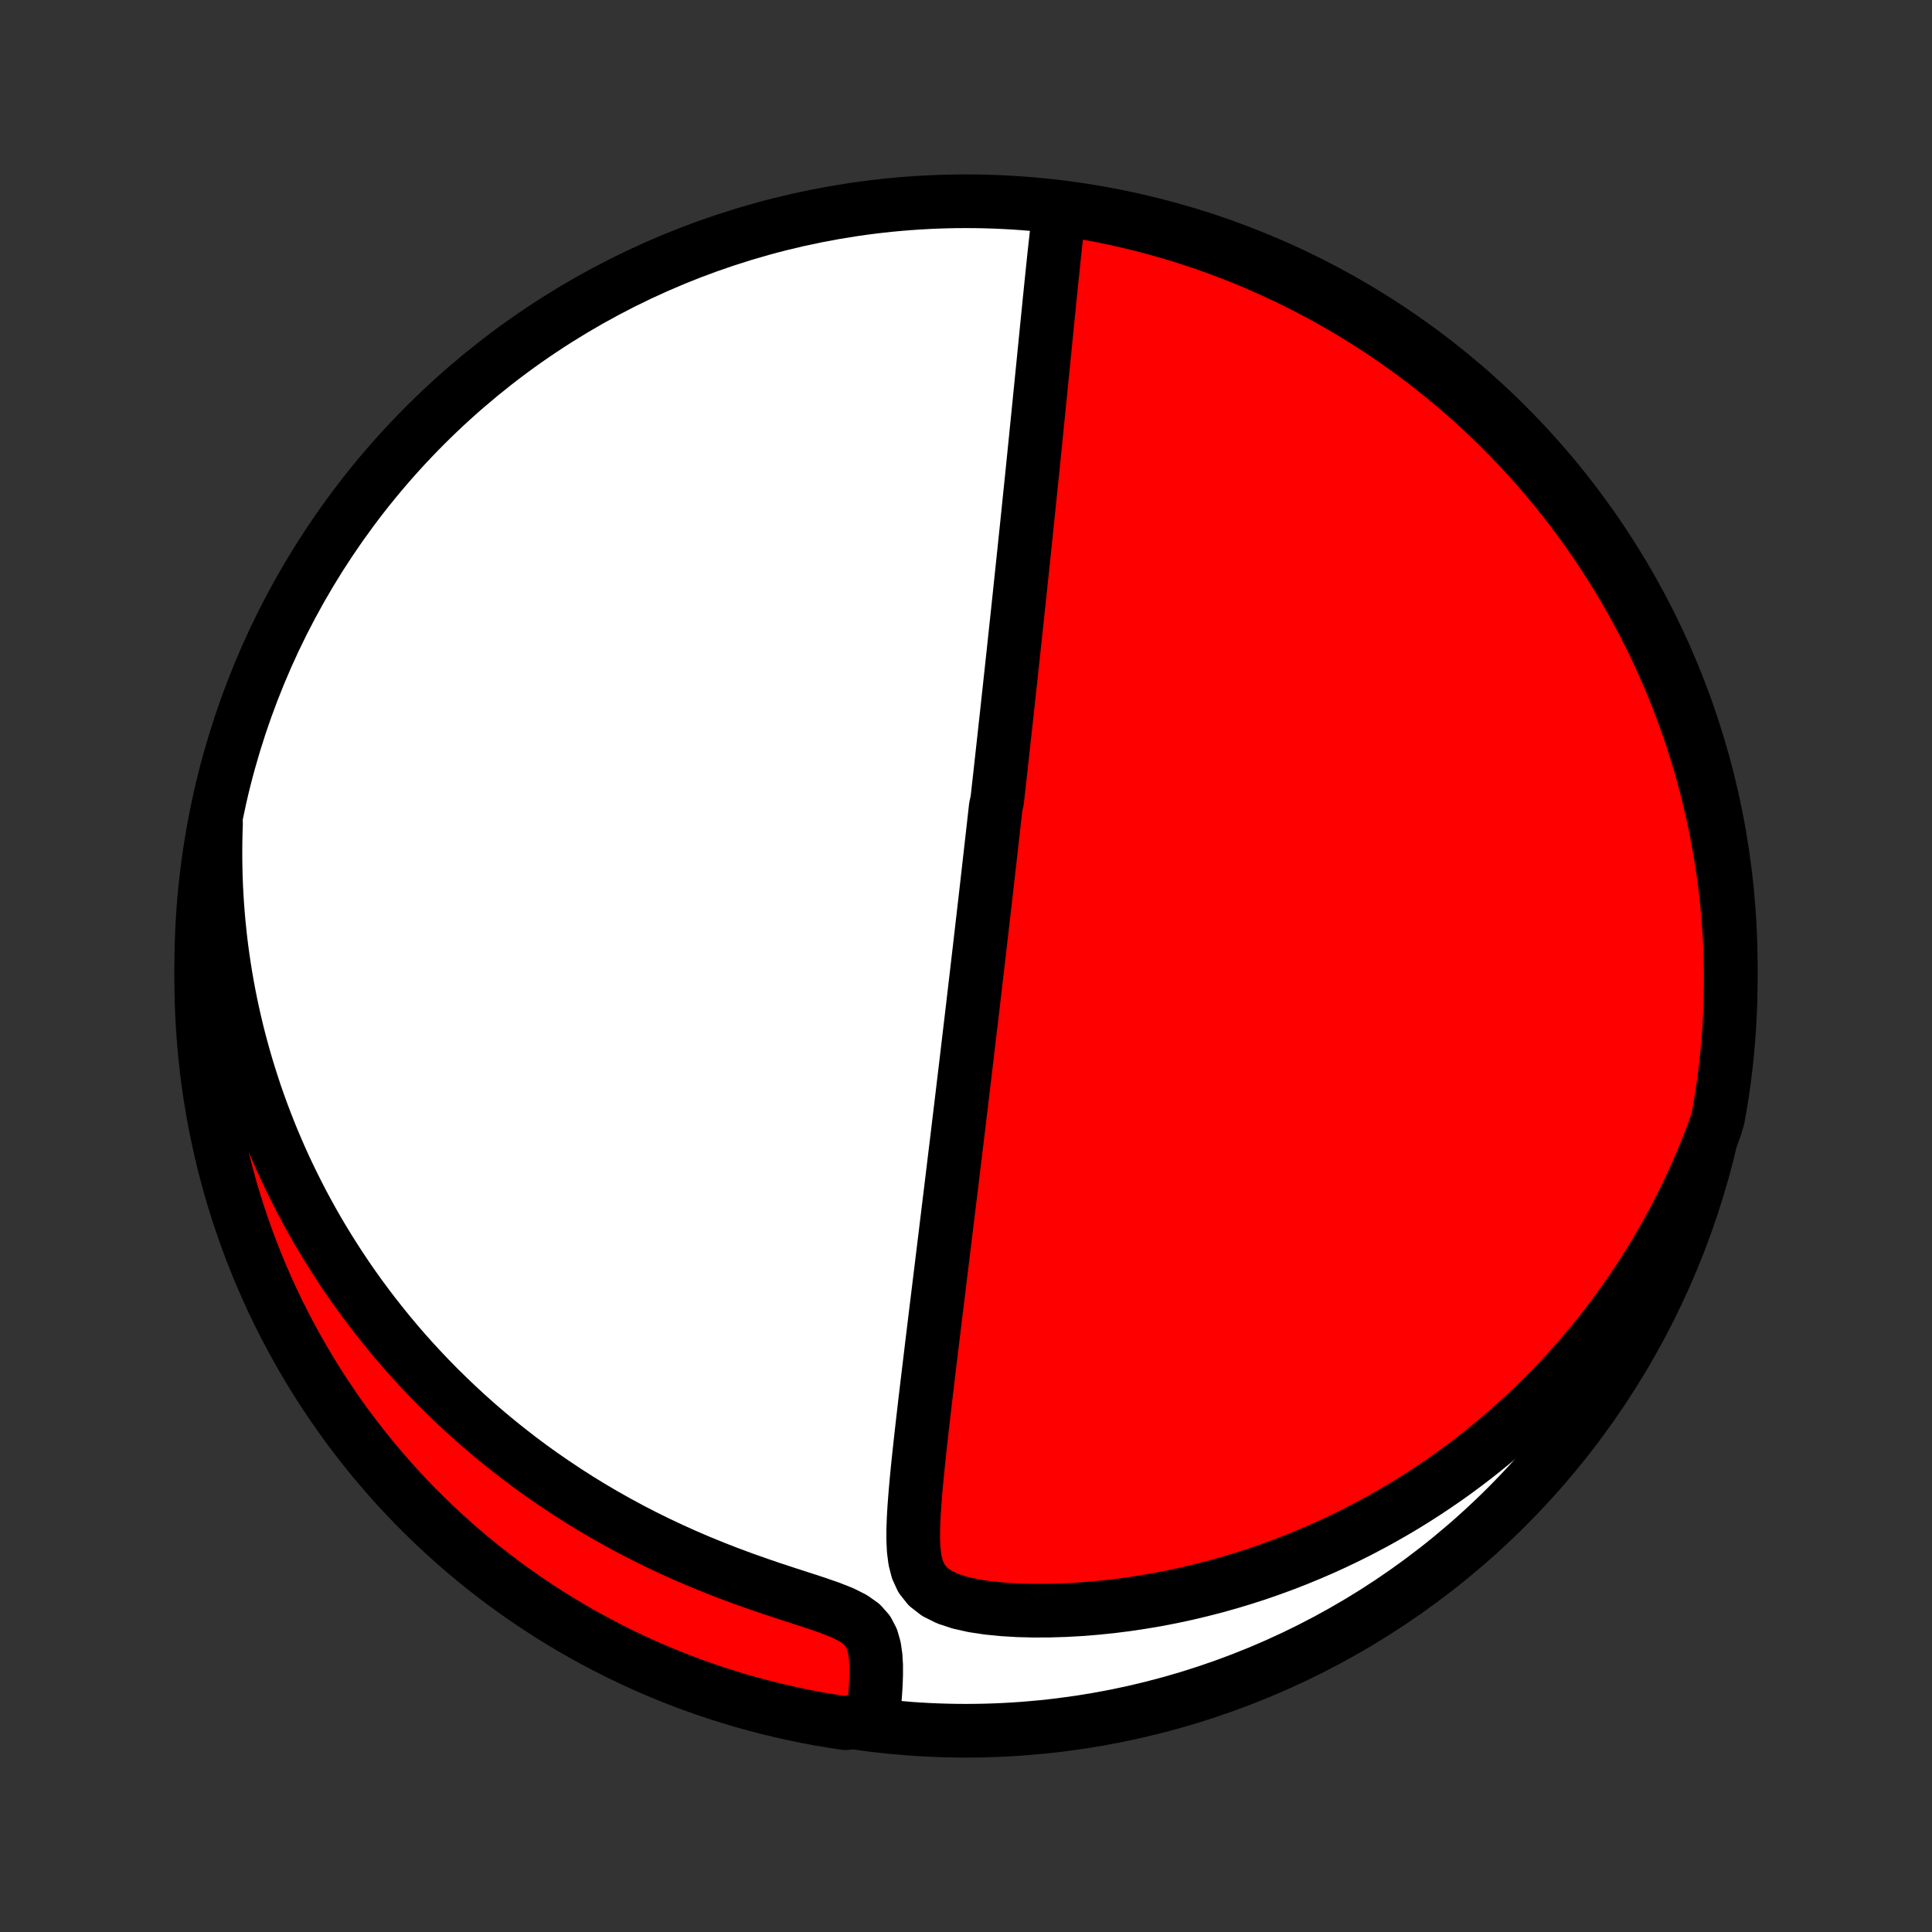 <?xml version="1.0" encoding="utf-8" standalone="no"?>
<!DOCTYPE svg PUBLIC "-//W3C//DTD SVG 1.1//EN"
  "http://www.w3.org/Graphics/SVG/1.1/DTD/svg11.dtd">
<!-- Created with matplotlib (http://matplotlib.org/) -->
<svg height="72pt" version="1.1" viewBox="0 0 72 72" width="72pt" xmlns="http://www.w3.org/2000/svg" xmlns:xlink="http://www.w3.org/1999/xlink">
 <rect x="0" y="0" width="72" height="72" fill="#333333" stroke="none"/>
 <defs>
  <style type="text/css">
*{stroke-linecap:butt;stroke-linejoin:round;}
  </style>
 </defs>
 <g id="figure_1">
  <g id="patch_1">
   <path d="
M0 72
L72 72
L72 0
L0 0
z
" style="fill:none;"/>
  </g>
  <g id="axes_1">
   <g id="PatchCollection_1">
    <defs>
     <path d="
M36 -7.5
C43.558 -7.5 50.808 -10.503 56.153 -15.848
C61.497 -21.192 64.5 -28.442 64.5 -36
C64.5 -43.558 61.497 -50.808 56.153 -56.153
C50.808 -61.497 43.558 -64.5 36 -64.5
C28.442 -64.5 21.192 -61.497 15.848 -56.153
C10.503 -50.808 7.5 -43.558 7.5 -36
C7.5 -28.442 10.503 -21.192 15.848 -15.848
C21.192 -10.503 28.442 -7.5 36 -7.5
z
" id="C0_0_a811fe30f3"/>
     <path d="
M39.478 -64.139
L39.437 -63.81
L39.398 -63.479
L39.36 -63.146
L39.323 -62.811
L39.286 -62.474
L39.251 -62.138
L39.216 -61.8
L39.181 -61.462
L39.147 -61.124
L39.112 -60.787
L39.079 -60.45
L39.045 -60.113
L39.011 -59.778
L38.978 -59.443
L38.945 -59.11
L38.912 -58.778
L38.879 -58.447
L38.846 -58.119
L38.813 -57.791
L38.781 -57.466
L38.748 -57.143
L38.716 -56.821
L38.684 -56.502
L38.652 -56.184
L38.62 -55.869
L38.589 -55.556
L38.557 -55.245
L38.526 -54.937
L38.495 -54.63
L38.464 -54.326
L38.433 -54.024
L38.402 -53.725
L38.371 -53.427
L38.341 -53.132
L38.311 -52.839
L38.281 -52.548
L38.251 -52.26
L38.221 -51.973
L38.191 -51.689
L38.162 -51.407
L38.132 -51.126
L38.103 -50.848
L38.074 -50.572
L38.045 -50.297
L38.016 -50.025
L37.988 -49.754
L37.959 -49.484
L37.931 -49.217
L37.903 -48.951
L37.874 -48.687
L37.846 -48.424
L37.818 -48.163
L37.79 -47.903
L37.763 -47.644
L37.735 -47.387
L37.707 -47.131
L37.68 -46.876
L37.652 -46.622
L37.625 -46.369
L37.597 -46.118
L37.57 -45.867
L37.543 -45.617
L37.516 -45.367
L37.489 -45.119
L37.461 -44.871
L37.434 -44.624
L37.407 -44.377
L37.38 -44.131
L37.353 -43.885
L37.326 -43.64
L37.299 -43.395
L37.272 -43.15
L37.245 -42.905
L37.217 -42.661
L37.19 -42.416
L37.163 -42.172
L37.108 -41.927
L37.081 -41.682
L37.053 -41.437
L37.026 -41.192
L36.998 -40.946
L36.97 -40.7
L36.942 -40.454
L36.914 -40.207
L36.886 -39.959
L36.858 -39.711
L36.83 -39.462
L36.801 -39.212
L36.773 -38.961
L36.744 -38.709
L36.715 -38.457
L36.686 -38.203
L36.656 -37.948
L36.627 -37.692
L36.597 -37.434
L36.567 -37.175
L36.537 -36.915
L36.507 -36.654
L36.476 -36.39
L36.445 -36.125
L36.414 -35.858
L36.383 -35.59
L36.351 -35.32
L36.319 -35.047
L36.287 -34.773
L36.255 -34.497
L36.222 -34.218
L36.189 -33.937
L36.155 -33.654
L36.121 -33.369
L36.087 -33.081
L36.053 -32.79
L36.018 -32.497
L35.983 -32.202
L35.947 -31.903
L35.911 -31.602
L35.875 -31.298
L35.838 -30.991
L35.801 -30.681
L35.763 -30.368
L35.725 -30.052
L35.687 -29.732
L35.648 -29.41
L35.608 -29.084
L35.568 -28.755
L35.528 -28.422
L35.487 -28.086
L35.446 -27.747
L35.404 -27.404
L35.362 -27.058
L35.319 -26.708
L35.276 -26.355
L35.233 -25.998
L35.188 -25.638
L35.144 -25.274
L35.099 -24.907
L35.054 -24.537
L35.008 -24.163
L34.962 -23.786
L34.915 -23.406
L34.868 -23.022
L34.821 -22.636
L34.774 -22.247
L34.726 -21.855
L34.679 -21.46
L34.631 -21.063
L34.583 -20.664
L34.535 -20.263
L34.487 -19.86
L34.44 -19.455
L34.393 -19.049
L34.347 -18.642
L34.301 -18.234
L34.257 -17.826
L34.214 -17.418
L34.173 -17.01
L34.135 -16.603
L34.101 -16.198
L34.071 -15.795
L34.048 -15.396
L34.034 -15.001
L34.033 -14.611
L34.052 -14.23
L34.099 -13.86
L34.19 -13.506
L34.342 -13.176
L34.576 -12.88
L34.901 -12.628
L35.307 -12.426
L35.775 -12.272
L36.286 -12.159
L36.825 -12.078
L37.382 -12.023
L37.95 -11.989
L38.524 -11.975
L39.103 -11.977
L39.682 -11.995
L40.262 -12.027
L40.839 -12.073
L41.414 -12.132
L41.985 -12.204
L42.551 -12.289
L43.113 -12.384
L43.668 -12.491
L44.218 -12.609
L44.76 -12.738
L45.296 -12.876
L45.825 -13.024
L46.345 -13.181
L46.858 -13.347
L47.363 -13.522
L47.859 -13.704
L48.347 -13.895
L48.826 -14.092
L49.297 -14.296
L49.759 -14.507
L50.212 -14.724
L50.657 -14.947
L51.093 -15.176
L51.52 -15.41
L51.938 -15.649
L52.348 -15.892
L52.749 -16.14
L53.141 -16.392
L53.525 -16.648
L53.901 -16.907
L54.268 -17.17
L54.627 -17.436
L54.978 -17.705
L55.321 -17.977
L55.657 -18.251
L55.984 -18.528
L56.304 -18.807
L56.617 -19.088
L56.922 -19.371
L57.22 -19.656
L57.511 -19.942
L57.796 -20.23
L58.073 -20.52
L58.344 -20.811
L58.608 -21.104
L58.867 -21.398
L59.118 -21.692
L59.364 -21.988
L59.603 -22.286
L59.837 -22.584
L60.065 -22.883
L60.287 -23.183
L60.504 -23.484
L60.715 -23.786
L60.921 -24.089
L61.122 -24.392
L61.318 -24.697
L61.508 -25.002
L61.694 -25.308
L61.874 -25.615
L62.05 -25.923
L62.221 -26.232
L62.388 -26.542
L62.55 -26.852
L62.707 -27.164
L62.86 -27.476
L63.009 -27.79
L63.153 -28.104
L63.293 -28.42
L63.429 -28.736
L63.56 -29.054
L63.688 -29.373
L63.811 -29.693
L63.93 -30.014
L64.026 -30.336
L64.112 -30.824
L64.19 -31.314
L64.259 -31.806
L64.319 -32.298
L64.371 -32.792
L64.414 -33.287
L64.448 -33.782
L64.474 -34.279
L64.491 -34.775
L64.499 -35.272
L64.499 -35.77
L64.49 -36.267
L64.472 -36.764
L64.446 -37.262
L64.411 -37.758
L64.367 -38.255
L64.315 -38.75
L64.254 -39.245
L64.184 -39.738
L64.106 -40.231
L64.019 -40.722
L63.924 -41.212
L63.82 -41.7
L63.708 -42.187
L63.588 -42.671
L63.459 -43.154
L63.321 -43.634
L63.175 -44.112
L63.021 -44.588
L62.859 -45.061
L62.689 -45.531
L62.51 -45.998
L62.324 -46.462
L62.129 -46.923
L61.926 -47.381
L61.716 -47.836
L61.497 -48.286
L61.271 -48.733
L61.038 -49.176
L60.796 -49.615
L60.547 -50.05
L60.291 -50.481
L60.027 -50.907
L59.755 -51.329
L59.477 -51.746
L59.192 -52.158
L58.899 -52.565
L58.599 -52.967
L58.293 -53.364
L57.98 -53.756
L57.66 -54.142
L57.333 -54.523
L57 -54.898
L56.66 -55.268
L56.315 -55.632
L55.963 -55.989
L55.605 -56.341
L55.241 -56.686
L54.871 -57.025
L54.495 -57.358
L54.114 -57.684
L53.727 -58.003
L53.335 -58.316
L52.938 -58.622
L52.535 -58.921
L52.127 -59.213
L51.715 -59.498
L51.297 -59.776
L50.876 -60.047
L50.449 -60.31
L50.018 -60.566
L49.583 -60.814
L49.144 -61.055
L48.7 -61.288
L48.253 -61.514
L47.802 -61.732
L47.347 -61.941
L46.889 -62.144
L46.428 -62.338
L45.964 -62.524
L45.496 -62.702
L45.026 -62.871
L44.553 -63.033
L44.077 -63.187
L43.599 -63.332
L43.118 -63.468
L42.635 -63.597
L42.151 -63.717
L41.664 -63.828
L41.176 -63.931
L40.686 -64.026
L40.194 -64.112
z
" id="C0_1_8e7e4201fc"/>
     <path d="
M8.051 -41.321
L8.039 -40.98
L8.032 -40.639
L8.029 -40.299
L8.03 -39.96
L8.035 -39.622
L8.044 -39.284
L8.057 -38.947
L8.075 -38.611
L8.096 -38.275
L8.122 -37.94
L8.151 -37.605
L8.185 -37.271
L8.222 -36.937
L8.264 -36.603
L8.31 -36.269
L8.36 -35.936
L8.414 -35.602
L8.472 -35.269
L8.534 -34.936
L8.601 -34.602
L8.672 -34.269
L8.747 -33.935
L8.826 -33.601
L8.91 -33.267
L8.999 -32.933
L9.092 -32.598
L9.189 -32.263
L9.292 -31.928
L9.399 -31.592
L9.51 -31.255
L9.627 -30.919
L9.749 -30.581
L9.876 -30.243
L10.008 -29.905
L10.145 -29.566
L10.288 -29.226
L10.436 -28.886
L10.59 -28.545
L10.75 -28.204
L10.916 -27.862
L11.088 -27.519
L11.265 -27.176
L11.45 -26.832
L11.64 -26.488
L11.837 -26.143
L12.041 -25.798
L12.252 -25.453
L12.47 -25.107
L12.695 -24.761
L12.927 -24.414
L13.167 -24.068
L13.415 -23.721
L13.67 -23.375
L13.933 -23.029
L14.205 -22.683
L14.485 -22.337
L14.773 -21.992
L15.07 -21.648
L15.376 -21.305
L15.691 -20.963
L16.015 -20.622
L16.348 -20.283
L16.691 -19.946
L17.043 -19.61
L17.404 -19.277
L17.775 -18.946
L18.156 -18.618
L18.547 -18.293
L18.948 -17.972
L19.358 -17.654
L19.779 -17.34
L20.209 -17.031
L20.65 -16.727
L21.1 -16.427
L21.559 -16.133
L22.029 -15.845
L22.507 -15.563
L22.995 -15.288
L23.491 -15.019
L23.997 -14.758
L24.51 -14.505
L25.031 -14.259
L25.559 -14.022
L26.093 -13.793
L26.633 -13.573
L27.178 -13.361
L27.726 -13.158
L28.276 -12.964
L28.825 -12.777
L29.371 -12.598
L29.909 -12.424
L30.432 -12.253
L30.931 -12.08
L31.39 -11.899
L31.789 -11.699
L32.11 -11.472
L32.342 -11.21
L32.494 -10.918
L32.584 -10.602
L32.632 -10.272
L32.652 -9.933
L32.652 -9.591
L32.64 -9.247
L32.619 -8.905
L32.592 -8.566
L32.559 -8.23
L32.009 -7.898
L31.517 -7.781
L31.026 -7.855
L30.537 -7.937
L30.05 -8.028
L29.564 -8.128
L29.081 -8.236
L28.599 -8.353
L28.12 -8.478
L27.643 -8.611
L27.169 -8.753
L26.697 -8.903
L26.229 -9.061
L25.763 -9.227
L25.3 -9.402
L24.841 -9.585
L24.385 -9.775
L23.933 -9.974
L23.484 -10.181
L23.039 -10.395
L22.598 -10.618
L22.161 -10.848
L21.728 -11.086
L21.3 -11.331
L20.876 -11.584
L20.457 -11.844
L20.042 -12.112
L19.632 -12.387
L19.228 -12.669
L18.828 -12.958
L18.434 -13.254
L18.045 -13.557
L17.661 -13.867
L17.283 -14.184
L16.911 -14.507
L16.545 -14.837
L16.184 -15.174
L15.83 -15.516
L15.481 -15.865
L15.139 -16.22
L14.803 -16.581
L14.474 -16.948
L14.152 -17.321
L13.835 -17.7
L13.526 -18.084
L13.224 -18.474
L12.928 -18.868
L12.64 -19.268
L12.358 -19.674
L12.084 -20.084
L11.817 -20.499
L11.558 -20.919
L11.306 -21.343
L11.061 -21.772
L10.824 -22.205
L10.595 -22.642
L10.373 -23.084
L10.16 -23.529
L9.954 -23.978
L9.756 -24.431
L9.566 -24.887
L9.384 -25.347
L9.21 -25.81
L9.045 -26.276
L8.887 -26.745
L8.738 -27.217
L8.597 -27.692
L8.465 -28.169
L8.34 -28.648
L8.225 -29.13
L8.118 -29.613
L8.019 -30.099
L7.929 -30.587
L7.847 -31.076
L7.774 -31.567
L7.709 -32.059
L7.654 -32.552
L7.606 -33.046
L7.568 -33.541
L7.538 -34.037
L7.516 -34.534
L7.504 -35.031
L7.5 -35.528
L7.505 -36.025
L7.518 -36.523
L7.54 -37.02
L7.571 -37.517
L7.611 -38.013
L7.659 -38.509
L7.716 -39.004
L7.781 -39.498
L7.855 -39.991
z
" id="C0_2_f466aa061a"/>
    </defs>
    <g clip-path="url(#p1bffca34e9)">
     <use style="fill:#ffffff;stroke:#000000;stroke-width:2.0;" x="0.0" xlink:href="#C0_0_a811fe30f3" y="72.0"/>
    </g>
    <g clip-path="url(#p1bffca34e9)">
     <use style="fill:#ff0000;stroke:#000000;stroke-width:2.0;" x="0.0" xlink:href="#C0_1_8e7e4201fc" y="72.0"/>
    </g>
    <g clip-path="url(#p1bffca34e9)">
     <use style="fill:#ff0000;stroke:#000000;stroke-width:2.0;" x="0.0" xlink:href="#C0_2_f466aa061a" y="72.0"/>
    </g>
   </g>
  </g>
 </g>
 <defs>
  <clipPath id="p1bffca34e9">
   <rect height="72.0" width="72.0" x="0.0" y="0.0"/>
  </clipPath>
 </defs>
</svg>
